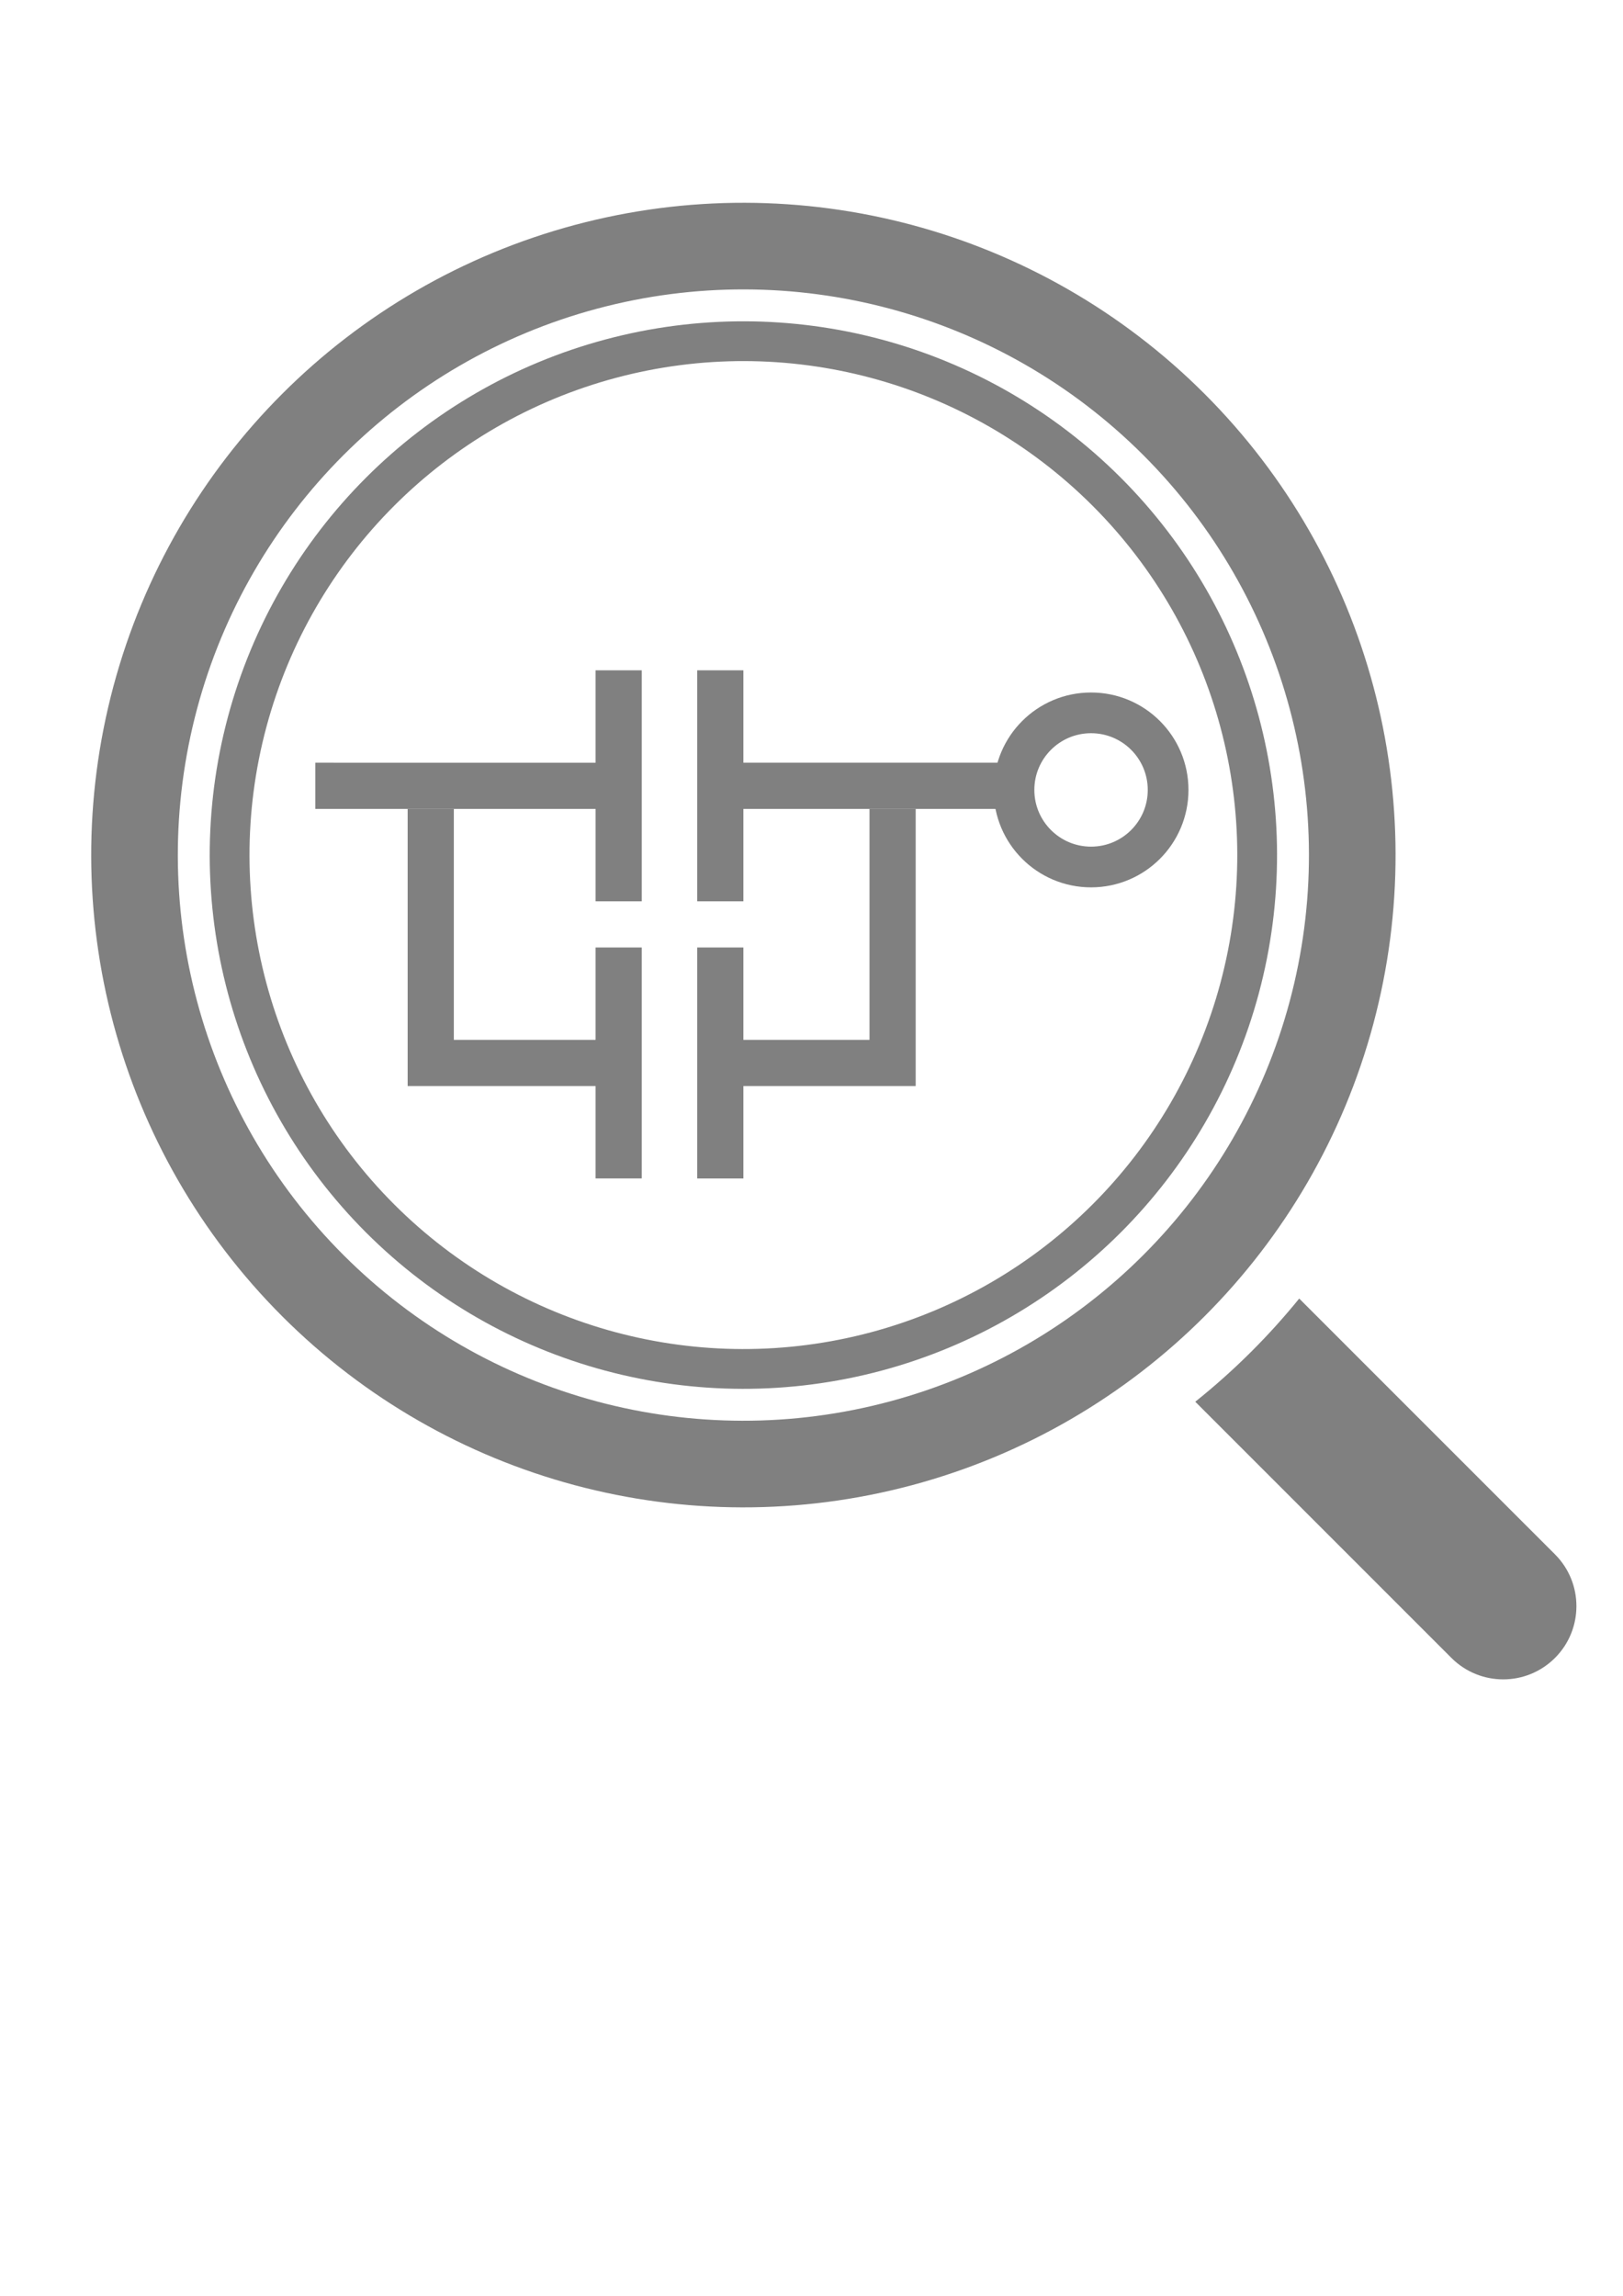 <?xml version="1.0" encoding="UTF-8" standalone="no"?>
<svg
   xmlns:dc="http://purl.org/dc/elements/1.1/"
   xmlns:cc="http://creativecommons.org/ns#"
   xmlns:rdf="http://www.w3.org/1999/02/22-rdf-syntax-ns#"
   xmlns:svg="http://www.w3.org/2000/svg"
   xmlns="http://www.w3.org/2000/svg"
   xmlns:sodipodi="http://sodipodi.sourceforge.net/DTD/sodipodi-0.dtd"
   xmlns:inkscape="http://www.inkscape.org/namespaces/inkscape"
   width="210mm"
   height="297mm"
   viewBox="0 0 210 297"
   version="1.1"
   id="svg1178"
   sodipodi:docname="Logo Ilmu Tentang PLC.svg"
   inkscape:version="1.0.2-2 (e86c870879, 2021-01-15)">
  <sodipodi:namedview
     pagecolor="#ffffff"
     bordercolor="#666666"
     borderopacity="1"
     objecttolerance="10"
     gridtolerance="10"
     guidetolerance="10"
     inkscape:pageopacity="0"
     inkscape:pageshadow="2"
     inkscape:window-width="1366"
     inkscape:window-height="706"
     id="namedview1843"
     showgrid="false"
     inkscape:zoom="0.285391"
     inkscape:cx="-201.66681"
     inkscape:cy="298.03392"
     inkscape:window-x="-8"
     inkscape:window-y="-8"
     inkscape:window-maximized="1"
     inkscape:current-layer="g3015"
     inkscape:document-rotation="0"
     inkscape:snap-object-midpoints="true"
     inkscape:snap-midpoints="true"
     inkscape:object-paths="true"
     inkscape:snap-intersection-paths="true" />
  <defs
     id="defs1172" />
  <path
     style="display:inline;fill:#808080;fill-opacity:1;stroke:none;stroke-width:0.149px;stroke-linecap:butt;stroke-linejoin:miter;stroke-opacity:1"
     d="m 40.795,98.669 v 5.976 h 36.267 v 11.952 h 5.976 V 104.645 86.718 h -5.976 v 11.952 z"
     id="path1162" />
  <path
     style="display:inline;fill:#808080;fill-opacity:1;stroke:none;stroke-width:0.149px;stroke-linecap:butt;stroke-linejoin:miter;stroke-opacity:1"
     d="m 90.213,86.718 v 29.879 h 5.976 V 104.645 H 131.427 V 98.669 H 96.188 v -11.952 z"
     id="path1164" />
  <path
     style="display:inline;fill:#808080;fill-opacity:1;stroke:none;stroke-width:0.149px;stroke-linecap:butt;stroke-linejoin:miter;stroke-opacity:1"
     d="m 58.722,104.645 v 29.879 h 18.339 v -11.952 h 5.976 v 29.879 h -5.976 V 140.5 h -24.315 v -35.855 z"
     id="path1166" />
  <path
     style="display:inline;fill:#808080;stroke:none;stroke-width:0.149px;stroke-linecap:butt;stroke-linejoin:miter;stroke-opacity:1"
     d="m 90.213,122.573 v 29.879 h 5.976 V 140.5 h 22.292 v -35.855 h -5.976 v 29.879 H 96.188 v -11.952 z"
     id="path1168" />
  <circle
     style="display:inline;fill:none;fill-rule:evenodd;stroke:#808080;stroke-width:5.268;stroke-miterlimit:4;stroke-dasharray:none;stroke-opacity:1"
     id="circle1170"
     cx="141.171"
     cy="102.19"
     r="9.971" />
  <g
     id="g3015">
    <g
       id="g156"
       transform="rotate(-15,96.188,110.621)">
      <circle
         style="display:inline;fill:none;fill-rule:evenodd;stroke:#808080;stroke-width:11.208;stroke-miterlimit:4;stroke-dasharray:none"
         id="circle1156"
         cx="-27.991"
         cy="143.895"
         r="78.782"
         transform="matrix(-0.866,0.5,0.5,0.866,0,0)" />
      <circle
         style="display:inline;fill:none;fill-rule:evenodd;stroke:#808080;stroke-width:5.147;stroke-miterlimit:4;stroke-dasharray:none"
         id="circle1158"
         cx="-27.991"
         cy="143.895"
         r="66.478"
         transform="matrix(-0.866,0.5,0.5,0.866,0,0)" />
      <path
         id="path1160"
         style="display:inline;fill:#808080;fill-opacity:1;stroke:none;stroke-width:4.821;stroke-linecap:butt;stroke-linejoin:round;stroke-miterlimit:4;stroke-dasharray:none;stroke-opacity:1"
         d="m 150.807,184.648 c -2.471,1.789 -5.032,3.45 -7.674,4.976 -2.839,1.639 -5.768,3.12 -8.771,4.435 l 7.61,13.181 15.826,27.412 c 2.616,4.531 8.411,6.084 12.942,3.468 4.531,-2.616 6.084,-8.411 3.468,-12.942 L 158.38,197.766 Z"
         sodipodi:nodetypes="cccccsccc" />
    </g>
    <circle
       style="display:inline;fill:none;fill-rule:evenodd;stroke:#808080;stroke-width:11.208;stroke-miterlimit:4;stroke-dasharray:none"
       id="circle1156-4"
       cx="183.306"
       cy="-25.814"
       r="78.782"
       transform="matrix(-0.707,0.707,0.707,0.707,0,0)"
       inkscape:export-xdpi="140"
       inkscape:export-ydpi="140" />
    <circle
       style="display:inline;fill:none;fill-rule:evenodd;stroke:#808080;stroke-width:5.147;stroke-miterlimit:4;stroke-dasharray:none"
       id="circle1158-2"
       cx="183.306"
       cy="-25.814"
       r="66.478"
       transform="matrix(-0.707,0.707,0.707,0.707,0,0)"
       inkscape:export-xdpi="140"
       inkscape:export-ydpi="140" />
    <path
       id="path1160-7"
       style="display:inline;fill:#808080;stroke:#808080;stroke-width:4.257;stroke-linecap:butt;stroke-linejoin:round;stroke-miterlimit:4;stroke-dasharray:none;stroke-opacity:1"
       d="m -86.863,160.775 20.144,20.144 1.865,-1.865 22.382,22.382 -14.175,14.175 -22.382,-22.382 1.865,-1.865 -20.144,-20.144 z"
       sodipodi:nodetypes="ccccccccc"
       inkscape:export-xdpi="140"
       inkscape:export-ydpi="140" />
    <path
       style="display:inline;fill:#808080;fill-opacity:1;stroke:none;stroke-width:0.149px;stroke-linecap:butt;stroke-linejoin:miter;stroke-opacity:1"
       d="m -203.589,97.825 v 5.976 h 36.267 v 11.952 h 5.976 V 103.801 85.873 h -5.976 v 11.952 z"
       id="path1162-4"
       sodipodi:nodetypes="cccccccccc"
       inkscape:export-xdpi="140"
       inkscape:export-ydpi="140" />
    <path
       style="display:inline;fill:#808080;fill-opacity:1;stroke:none;stroke-width:0.149px;stroke-linecap:butt;stroke-linejoin:miter;stroke-opacity:1"
       d="m -154.171,85.873 v 29.879 h 5.976 v -11.952 h 35.239 v -5.976 h -35.239 v -11.952 z"
       id="path1164-7"
       sodipodi:nodetypes="ccccccccc"
       inkscape:export-xdpi="140"
       inkscape:export-ydpi="140" />
    <path
       style="display:inline;fill:#808080;fill-opacity:1;stroke:none;stroke-width:0.149px;stroke-linecap:butt;stroke-linejoin:miter;stroke-opacity:1"
       d="m -185.661,103.801 v 29.879 h 18.339 v -11.952 h 5.976 v 29.879 h -5.976 v -11.952 h -24.315 v -35.855 z"
       id="path1166-1"
       sodipodi:nodetypes="ccccccccccc"
       inkscape:export-xdpi="140"
       inkscape:export-ydpi="140" />
    <path
       style="display:inline;fill:#808080;stroke:none;stroke-width:0.149px;stroke-linecap:butt;stroke-linejoin:miter;stroke-opacity:1"
       d="m -154.171,121.728 v 29.879 h 5.976 v -11.952 h 22.292 v -35.855 h -5.976 v 29.879 h -16.316 v -11.952 z"
       id="path1168-1"
       sodipodi:nodetypes="ccccccccccc"
       inkscape:export-xdpi="140"
       inkscape:export-ydpi="140" />
    <circle
       style="display:inline;fill:none;fill-rule:evenodd;stroke:#808080;stroke-width:5.268;stroke-miterlimit:4;stroke-dasharray:none;stroke-opacity:1"
       id="circle1170-5"
       cx="-103.212"
       cy="101.346"
       r="9.971"
       inkscape:export-xdpi="140"
       inkscape:export-ydpi="140" />
  </g>
</svg>
